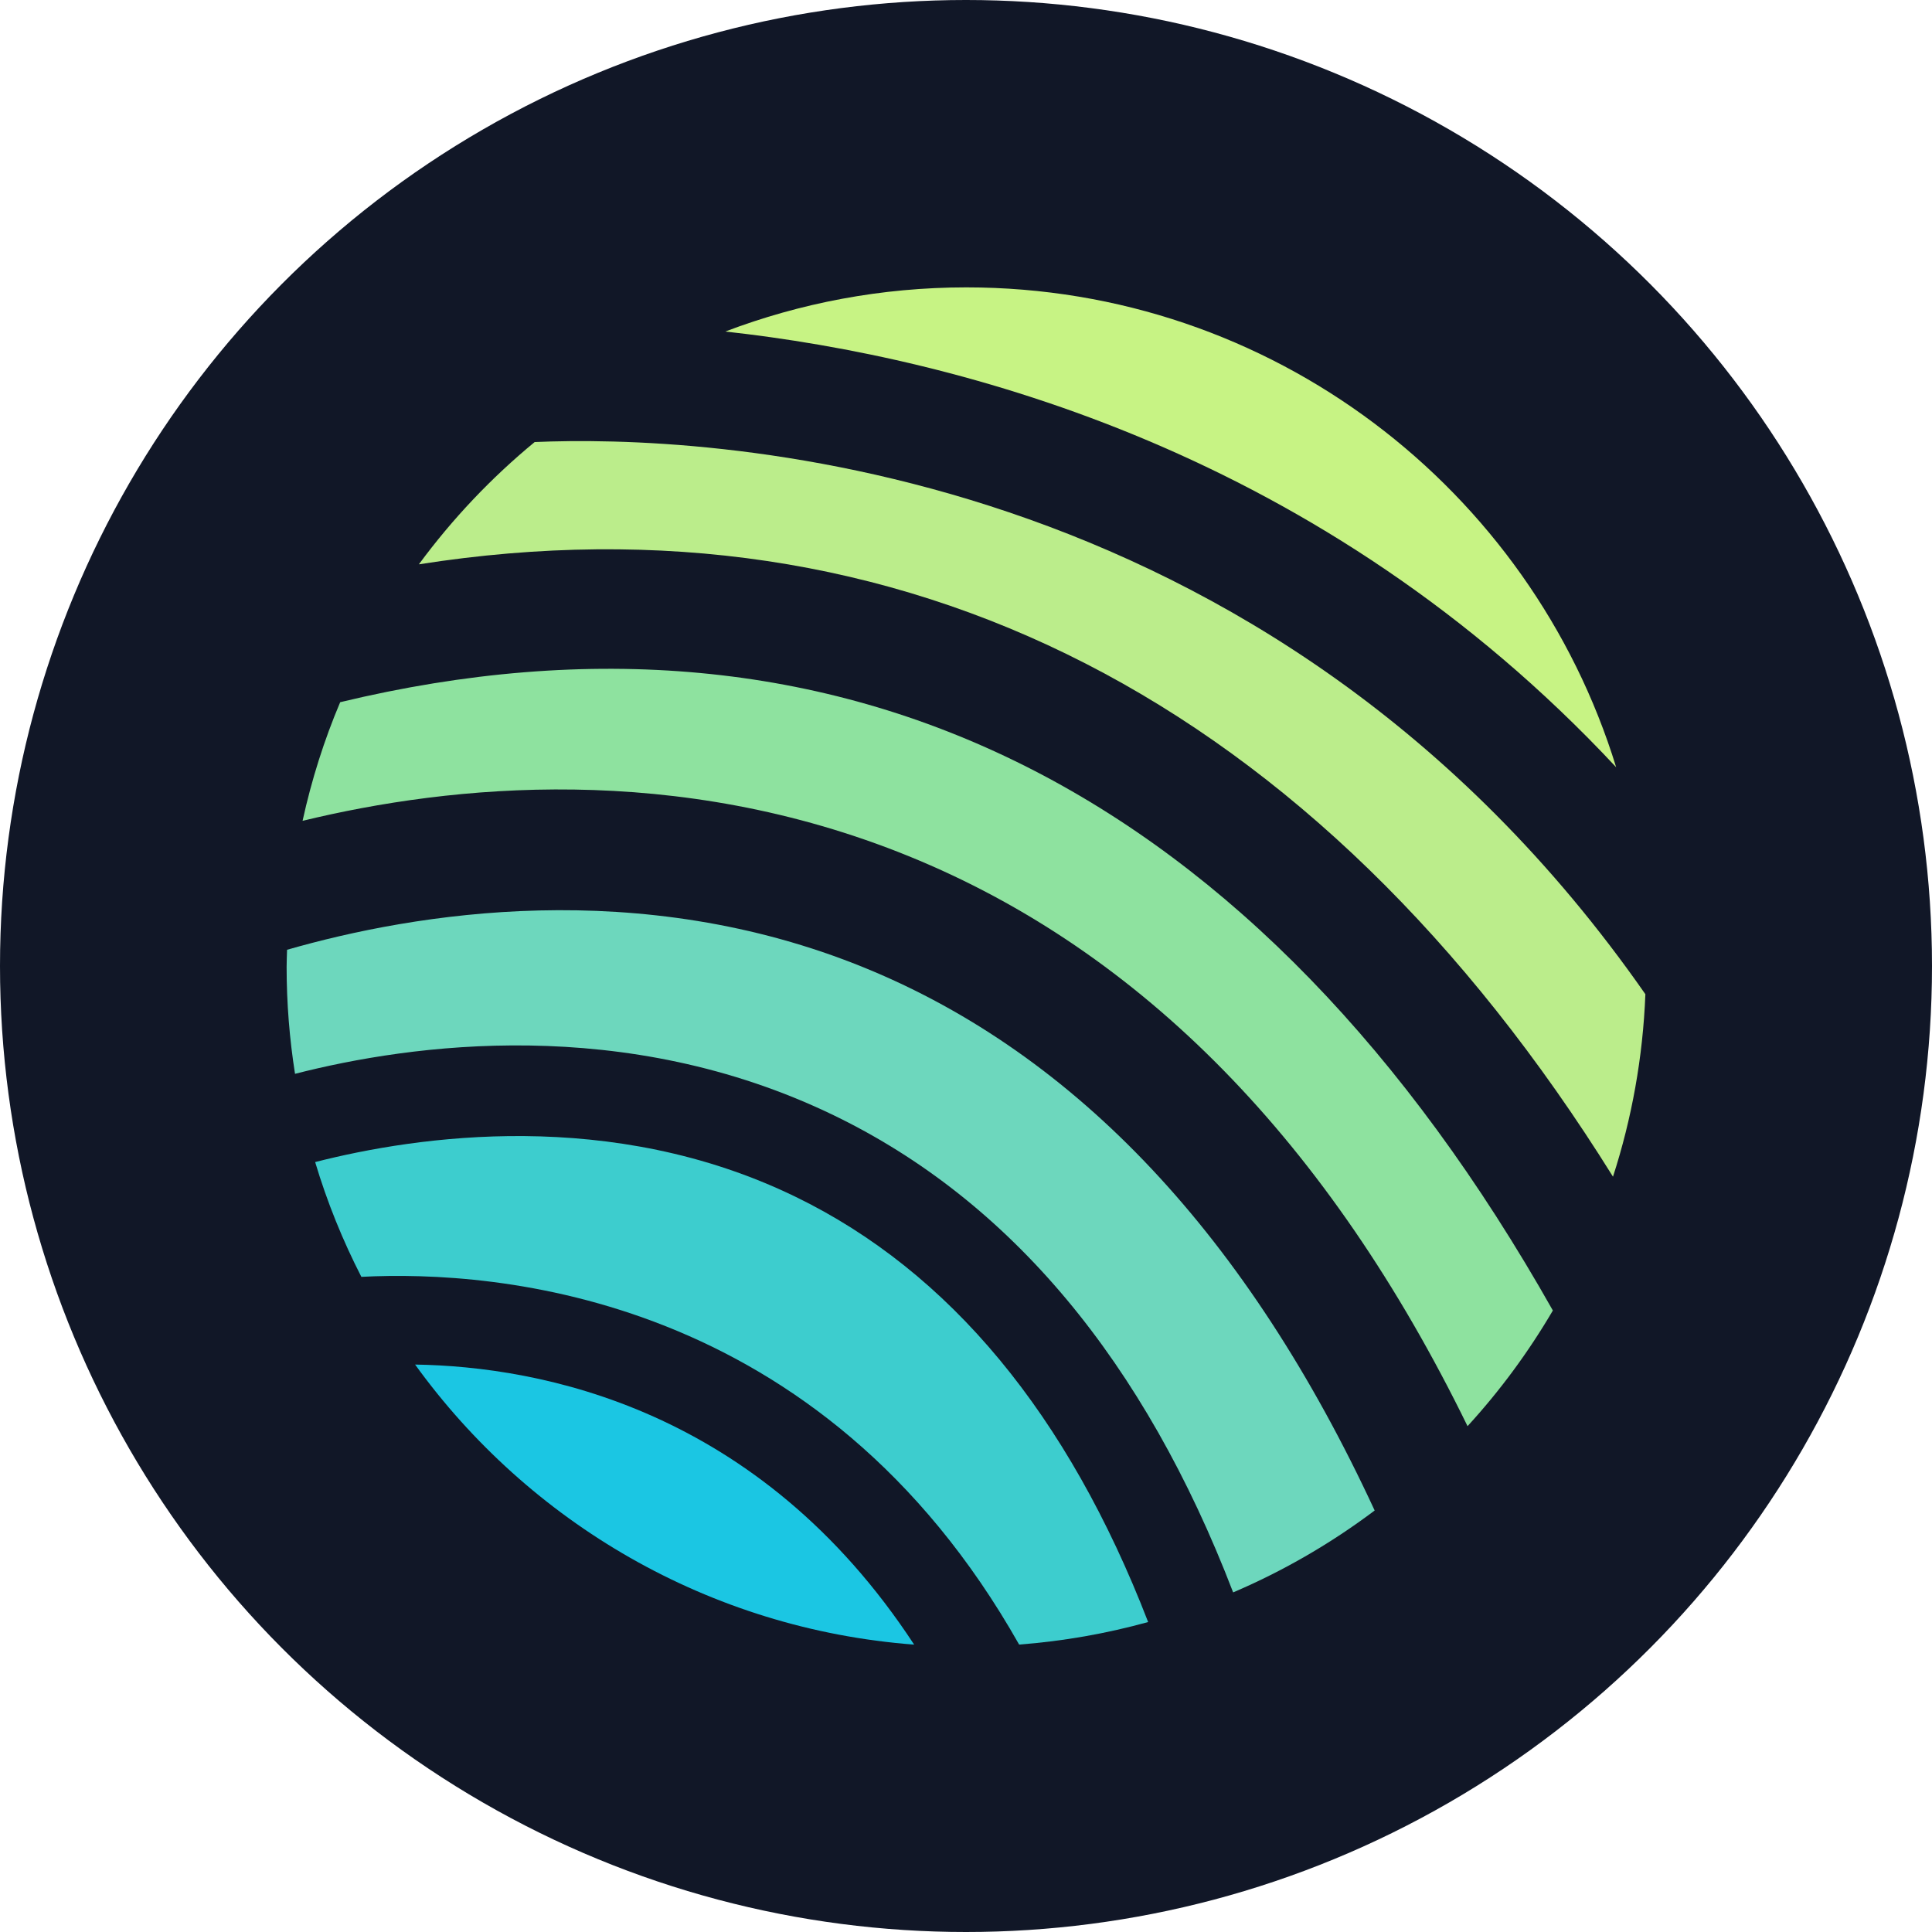 <?xml version="1.0" encoding="UTF-8"?><svg id="CIRCLE_OUTLINE_BLACK" xmlns="http://www.w3.org/2000/svg" viewBox="0 0 512 512"><circle cx="256" cy="256" r="256" fill="#111727" stroke-width="0"/><path d="m229.23,256.508c-59.86-24.471-119.336-14.532-153.157-4.807-.038,1.53-.116,3.05-.116,4.59,0,9.625.773,19.067,2.227,28.284,30.7-7.867,87.411-15.817,142.839,11.024,46.803,22.666,82.25,65.155,105.772,126.403,13.417-5.733,25.996-13.043,37.505-21.704-33.546-72.439-78.829-120.784-135.071-143.789Z" fill="#6dd7bd" stroke-width="0"/><path d="m428.296,203.325c-22.621-73.633-91.155-127.167-172.205-127.167-22.504,0-44.026,4.162-63.887,11.7,62.458,6.891,158.168,31.982,236.092,115.468Z" fill="#c7f384" stroke-width="0"/><path d="m427.458,311.831c4.963-15.324,7.924-31.541,8.585-48.357C335.957,119.903,184.573,115.283,141.691,117.148c-11.52,9.483-21.824,20.38-30.687,32.406,127.888-20.119,237.811,36.141,316.454,162.276Z" fill="#bbed8b" stroke-width="0"/><path d="m110.005,361.622c30.183,41.787,77.828,70.083,132.255,74.221-41.092-62.742-99.086-73.707-132.255-74.221Z" fill="#1bc6e3" stroke-width="0"/><path d="m210.838,317.167c-48.773-23.722-100.243-16.124-127.32-9.207,3.165,10.585,7.287,20.749,12.247,30.418,35.645-1.848,121.733,4.411,174.317,97.453,11.748-.904,23.177-2.925,34.187-5.975-21.245-54.944-52.553-92.819-93.431-112.689Z" fill="#3dcdce" stroke-width="0"/><path d="m90.152,186.089c-4.254,10.042-7.582,20.565-9.968,31.441,39.376-9.563,99.136-15.668,160.699,9.391,61.698,25.113,111.316,75.85,148.031,151.027,8.575-9.357,16.148-19.637,22.61-30.651-77.872-137.908-188.226-193.271-321.373-161.208Z" fill="#8ee29f" stroke-width="0"/></svg>